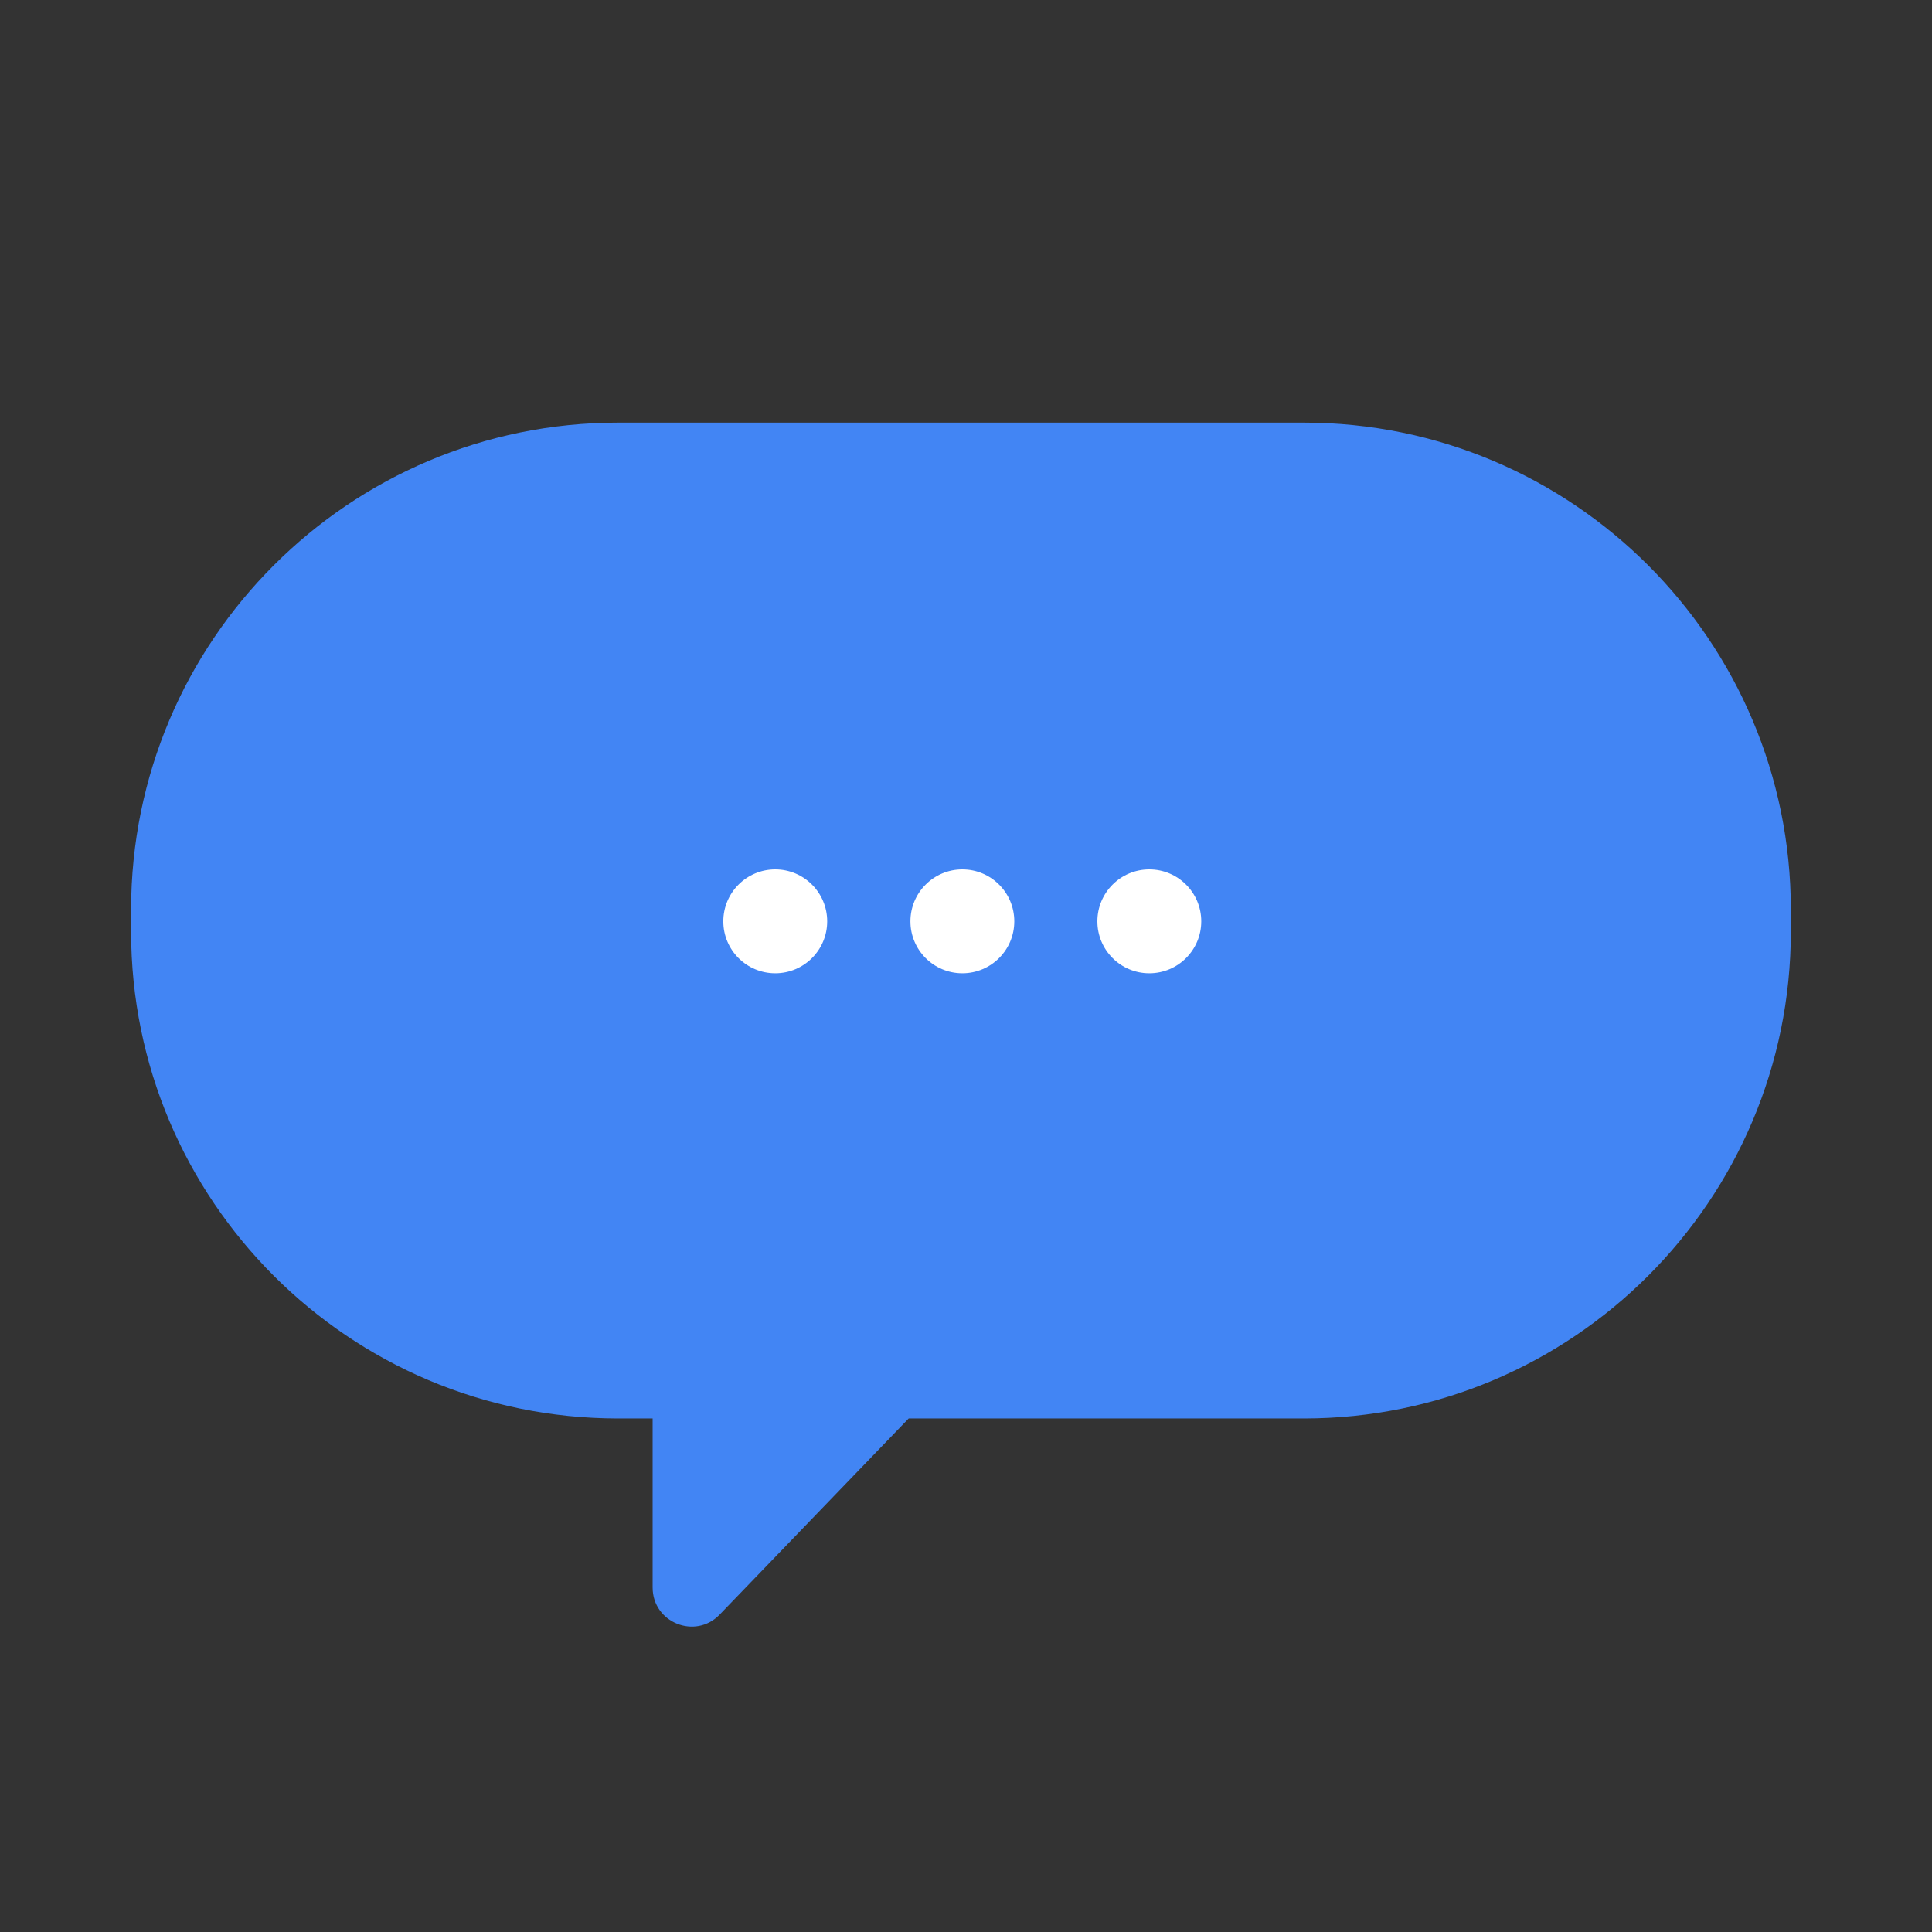<svg xmlns="http://www.w3.org/2000/svg" width="96" height="96" fill="none"><rect width="100%" height="100%" fill="#333333" stroke="none"/><path fill="#4285F4" fill-rule="evenodd" d="M64.782 21c13.367 0 24.204 10.837 24.204 24.204v1.075c0 13.367-10.837 24.204-24.204 24.204h-19.63l-9.393 9.746c-1.209 1.255-3.33.399-3.33-1.344v-8.402h-1.71c-13.368 0-24.205-10.837-24.205-24.204v-1.075C6.514 31.837 17.351 21 30.718 21h34.064Z" clip-rule="evenodd"/><circle cx="2.581" cy="2.581" r="2.581" fill="#fff" transform="matrix(-1 0 0 1 59.69 43.2)"/><circle cx="2.581" cy="2.581" r="2.581" fill="#fff" transform="matrix(-1 0 0 1 50.4 43.2)"/><circle cx="2.581" cy="2.581" r="2.581" fill="#fff" transform="matrix(-1 0 0 1 41.103 43.2)"/></svg>